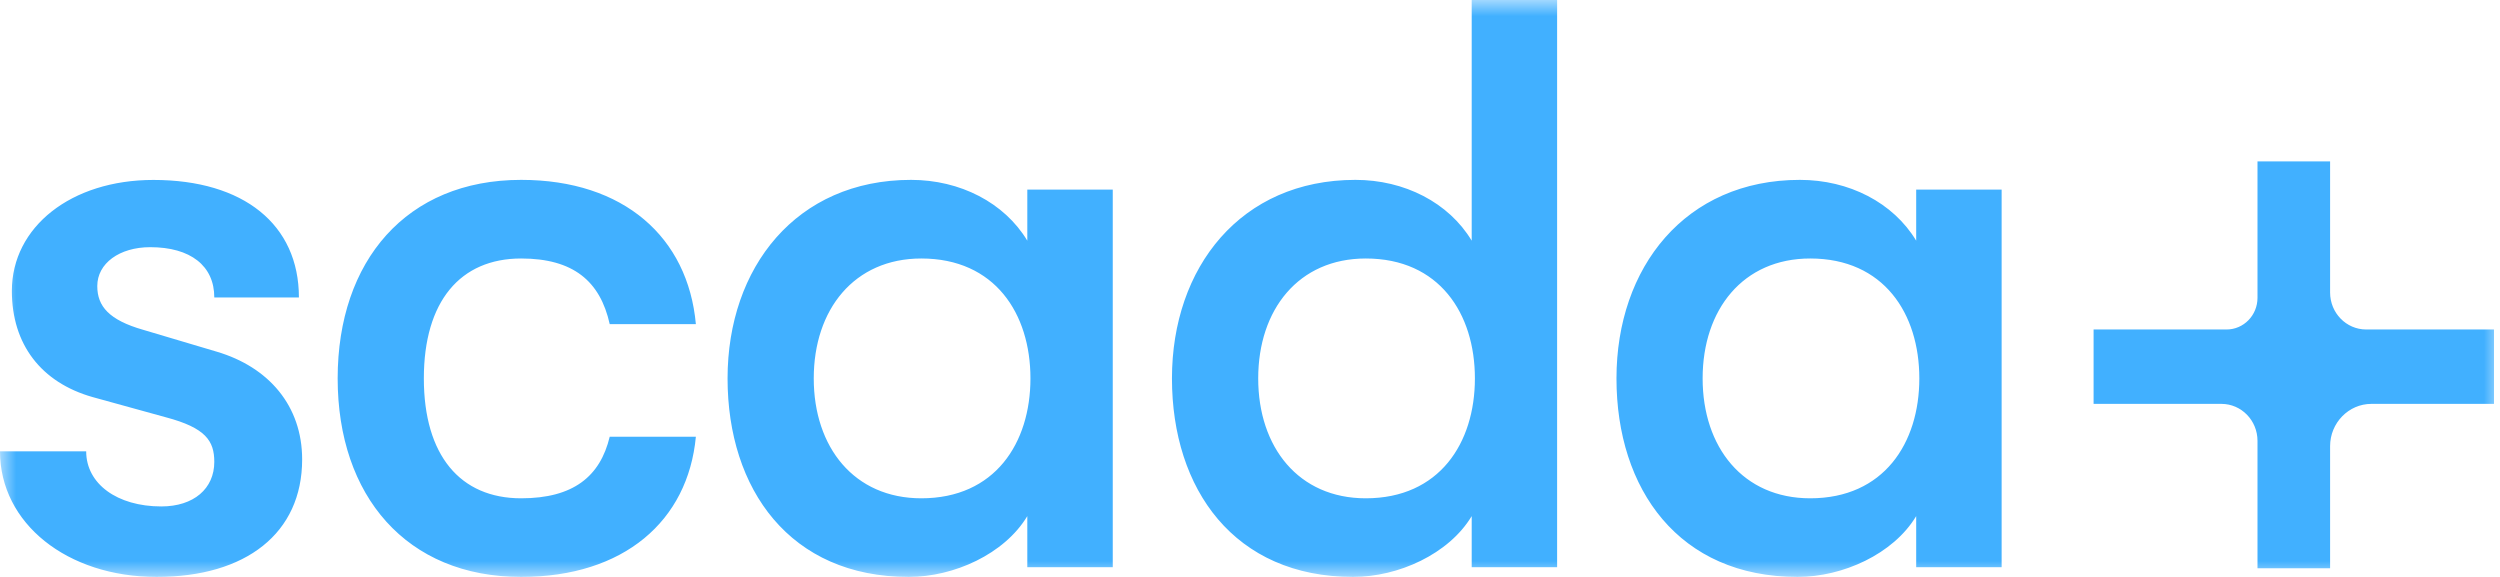 <svg width="78" height="18" viewBox="0 0 78 18" fill="none" xmlns="http://www.w3.org/2000/svg">
<g clip-path="url(#clip0_56_90)">
<mask id="mask0_56_90" style="mask-type:luminance" maskUnits="userSpaceOnUse" x="0" y="0" width="78" height="18">
<path d="M78 0H0V18H78V0Z" fill="white"/>
</mask>
<g mask="url(#mask0_56_90)">
<path d="M0 14.082H2.689C2.689 15.093 3.651 15.801 5.033 15.801C6.045 15.801 6.686 15.245 6.686 14.411C6.686 13.754 6.415 13.35 5.181 13.021L2.887 12.388C1.284 11.932 0.37 10.745 0.37 9.077C0.37 7.079 2.221 5.614 4.786 5.614C7.6 5.614 9.326 7.004 9.326 9.28H6.686C6.686 8.294 5.945 7.712 4.688 7.712C3.726 7.712 3.035 8.217 3.035 8.925C3.035 9.558 3.405 9.986 4.467 10.29L6.761 10.972C8.389 11.453 9.427 12.666 9.427 14.334C9.427 16.635 7.675 18 4.887 18C2.098 18 0 16.332 0 14.082ZM10.535 11.806C10.535 8.14 12.681 5.612 16.259 5.612C19.467 5.612 21.465 7.407 21.711 10.112H19.023C18.726 8.773 17.887 8.065 16.259 8.065C14.359 8.065 13.224 9.404 13.224 11.806C13.224 14.208 14.359 15.547 16.259 15.547C17.887 15.547 18.726 14.865 19.023 13.626H21.711C21.465 16.255 19.465 18 16.259 18C12.681 18 10.535 15.472 10.535 11.806ZM22.7 11.806C22.7 8.343 24.846 5.612 28.424 5.612C29.954 5.612 31.336 6.32 32.052 7.509V5.916H34.718V17.696H32.052V16.103C31.336 17.292 29.758 18 28.351 18C24.65 18 22.7 15.269 22.7 11.806ZM32.15 11.806C32.15 9.783 31.04 8.065 28.745 8.065C26.648 8.065 25.389 9.659 25.389 11.806C25.389 13.954 26.648 15.547 28.745 15.547C31.04 15.547 32.15 13.827 32.15 11.806ZM45.917 0H48.582V17.696H45.917V16.103C45.201 17.292 43.623 18 42.216 18C38.515 18 36.565 15.269 36.565 11.806C36.565 8.343 38.711 5.612 42.289 5.612C43.819 5.612 45.201 6.32 45.917 7.509V0ZM46.017 11.806C46.017 9.783 44.906 8.065 42.612 8.065C40.514 8.065 39.256 9.659 39.256 11.806C39.256 13.954 40.514 15.547 42.612 15.547C44.906 15.547 46.017 13.827 46.017 11.806ZM50.434 11.806C50.434 8.343 52.58 5.612 56.157 5.612C57.687 5.612 59.069 6.32 59.785 7.509V5.916H62.451V17.696H59.785V16.103C59.069 17.292 57.491 18 56.084 18C52.383 18 50.434 15.269 50.434 11.806ZM59.883 11.806C59.883 9.783 58.773 8.065 56.479 8.065C54.381 8.065 53.122 9.659 53.122 11.806C53.122 13.954 54.381 15.547 56.479 15.547C58.773 15.547 59.883 13.827 59.883 11.806Z" fill="#41B0FF"/>
<path d="M77.813 10.28H73.825C73.203 10.28 72.699 9.764 72.699 9.126V5.036H70.434V9.291C70.434 9.838 70.002 10.28 69.469 10.28H65.32V12.601H69.308C69.93 12.601 70.434 13.117 70.434 13.755V17.73H72.699V13.92C72.699 13.194 73.278 12.601 73.986 12.601H77.813V10.28Z" fill="#41B0FF"/>
</g>
</g>
<defs>
<clipPath id="clip0_56_90">
<rect width="78" height="18" fill="white"/>
</clipPath>
</defs>
</svg>
